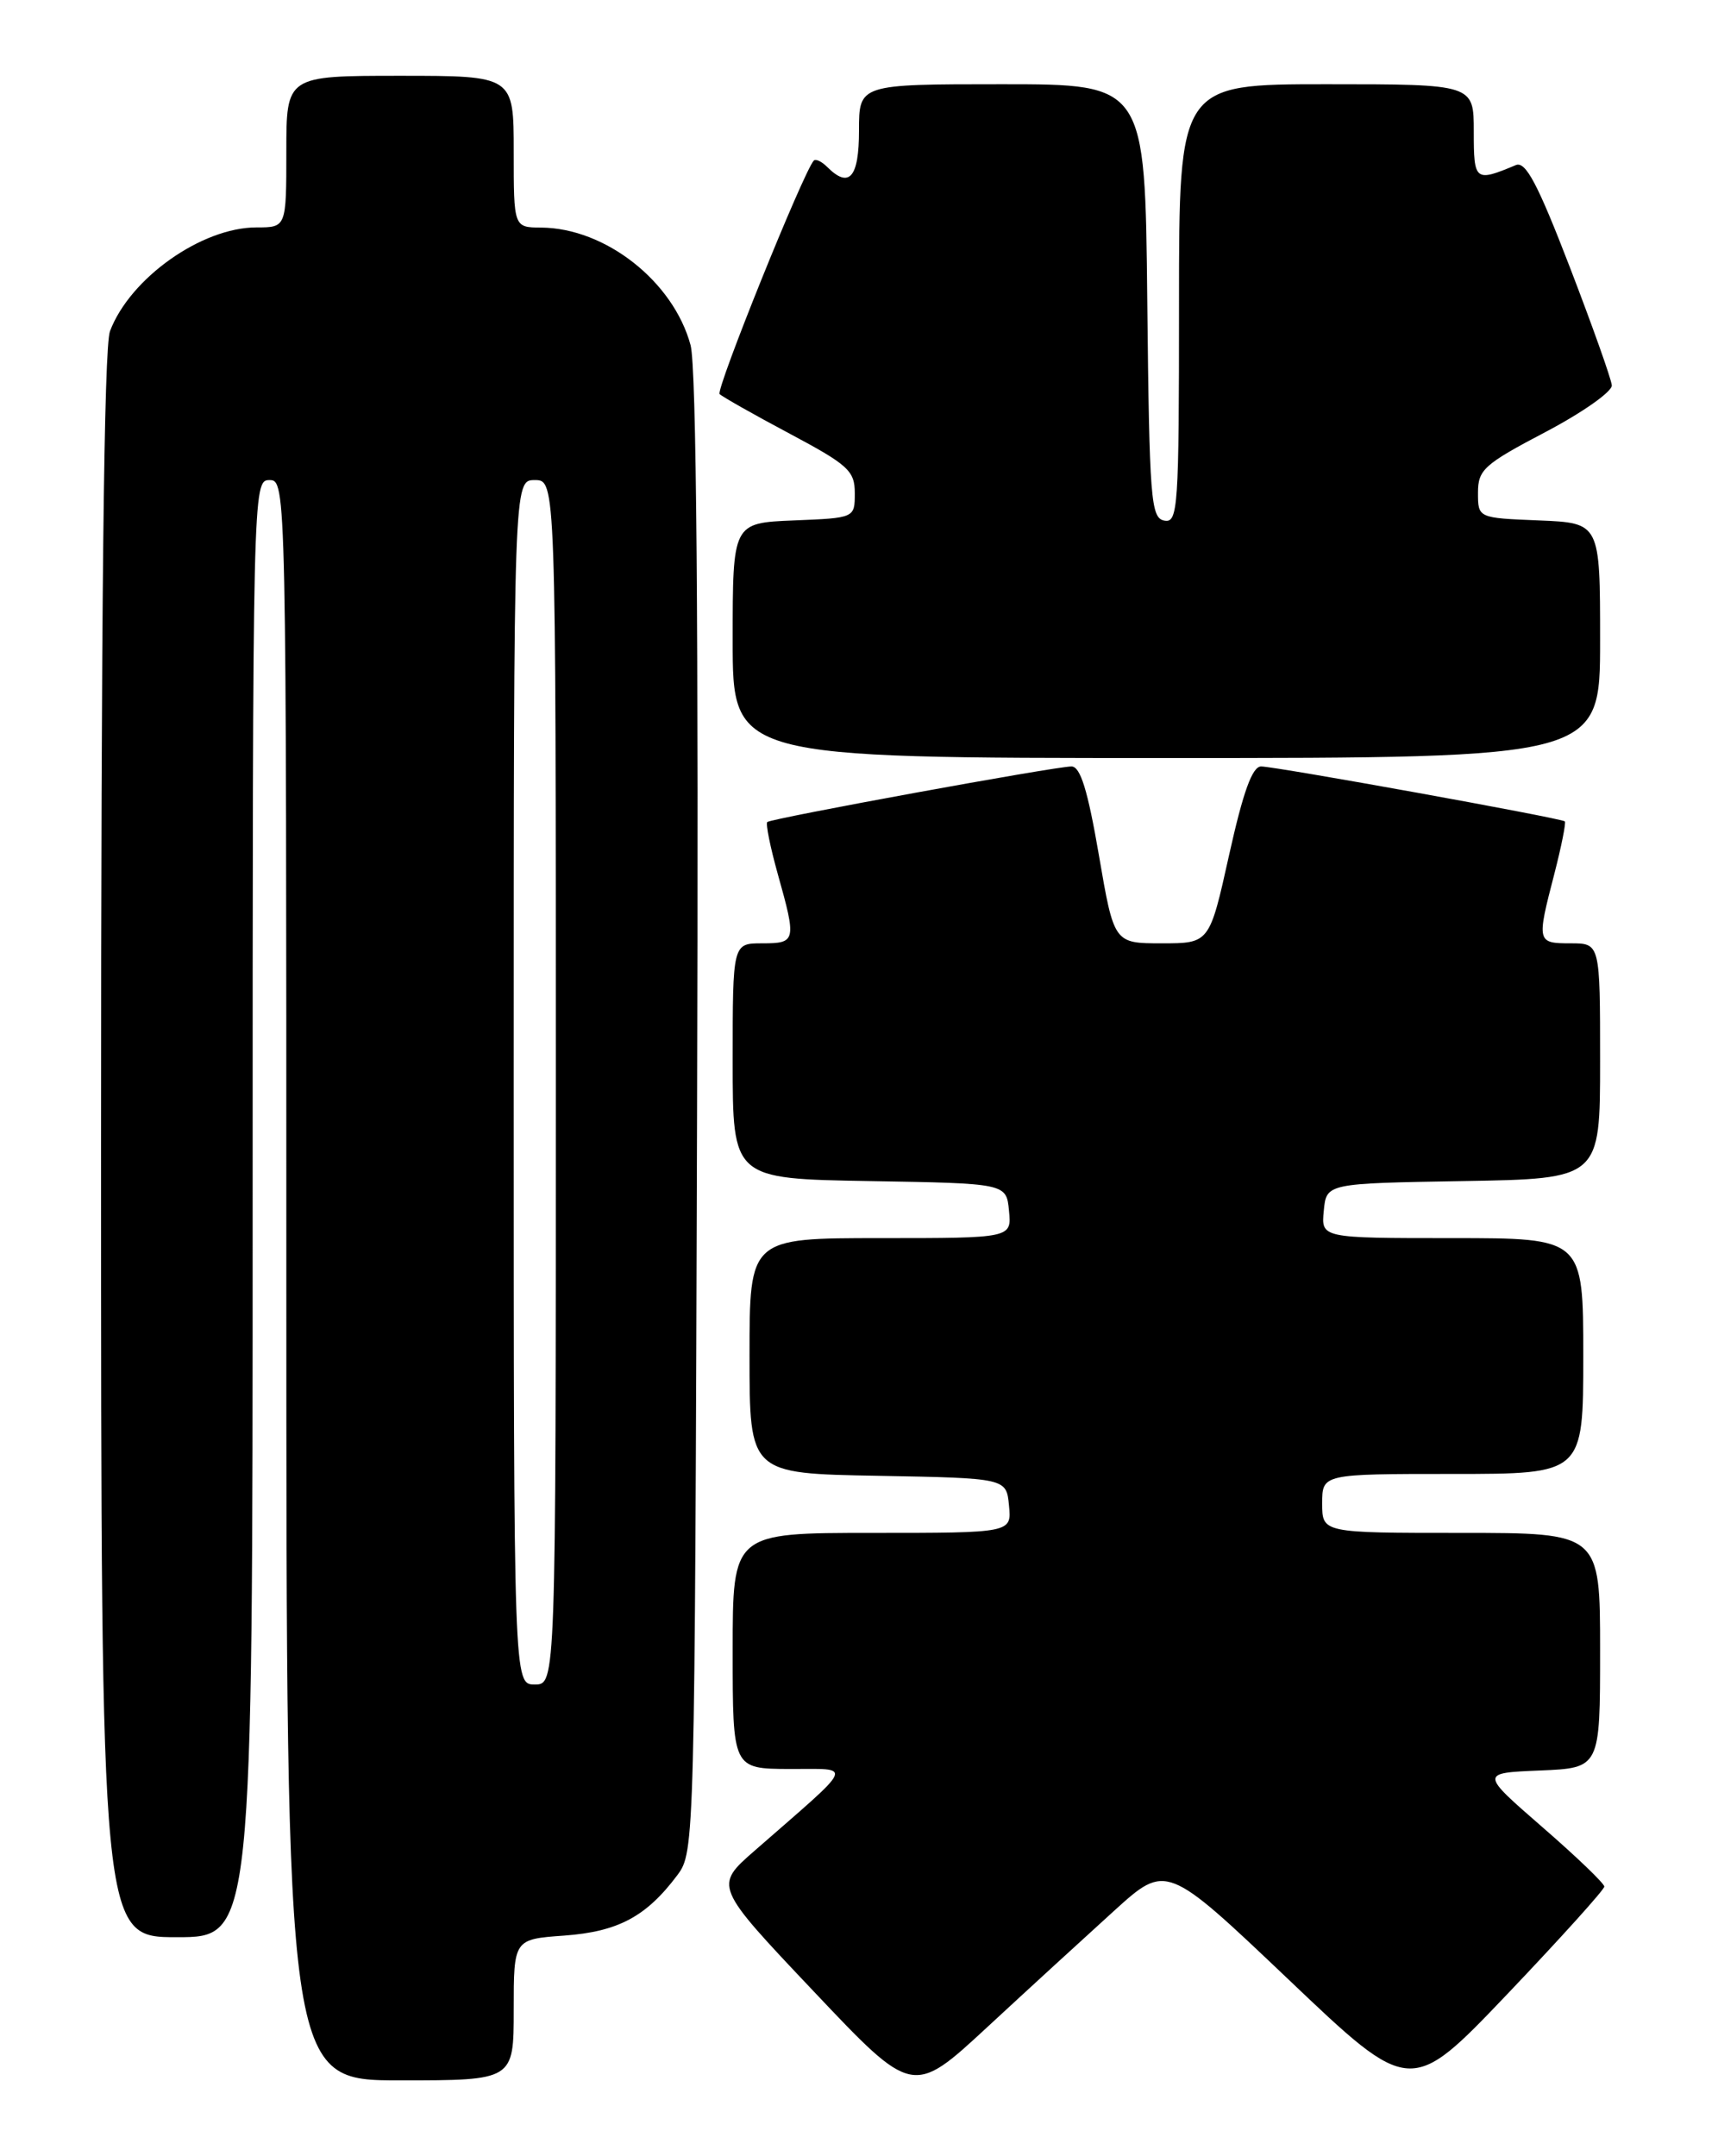 <?xml version="1.0" encoding="UTF-8" standalone="no"?>
<!DOCTYPE svg PUBLIC "-//W3C//DTD SVG 1.1//EN" "http://www.w3.org/Graphics/SVG/1.1/DTD/svg11.dtd" >
<svg xmlns="http://www.w3.org/2000/svg" xmlns:xlink="http://www.w3.org/1999/xlink" version="1.1" viewBox="0 0 204 256">
 <g >
 <path fill="currentColor"
d=" M 132.29 226.87 C 138.50 221.24 138.50 221.24 153.00 235.02 C 167.49 248.81 167.49 248.81 179.00 236.74 C 185.32 230.10 190.50 224.36 190.50 223.99 C 190.50 223.62 187.18 220.43 183.12 216.91 C 175.75 210.50 175.75 210.50 182.87 210.21 C 190.00 209.91 190.00 209.91 190.00 195.96 C 190.00 182.00 190.00 182.00 173.50 182.00 C 157.00 182.00 157.00 182.00 157.00 178.50 C 157.00 175.00 157.00 175.00 172.50 175.00 C 188.00 175.00 188.00 175.00 188.00 161.00 C 188.00 147.00 188.00 147.00 172.44 147.00 C 156.87 147.00 156.87 147.00 157.19 143.75 C 157.50 140.50 157.50 140.50 173.75 140.23 C 190.00 139.95 190.00 139.95 190.00 125.98 C 190.00 112.00 190.00 112.00 186.50 112.00 C 182.49 112.00 182.46 111.87 184.56 103.78 C 185.41 100.48 185.97 97.66 185.81 97.52 C 185.35 97.13 151.45 91.00 149.75 91.00 C 148.70 91.00 147.62 93.99 145.95 101.50 C 143.62 112.00 143.62 112.00 137.95 112.00 C 132.28 112.00 132.28 112.00 130.48 101.50 C 129.16 93.82 128.29 91.00 127.23 91.00 C 125.31 91.00 91.61 97.16 91.11 97.60 C 90.90 97.79 91.46 100.57 92.36 103.79 C 94.59 111.74 94.53 112.00 90.50 112.00 C 87.00 112.00 87.00 112.00 87.00 125.98 C 87.00 139.95 87.00 139.95 103.25 140.23 C 119.50 140.50 119.50 140.50 119.81 143.75 C 120.13 147.00 120.13 147.00 104.56 147.00 C 89.00 147.00 89.00 147.00 89.00 160.97 C 89.00 174.95 89.00 174.95 104.25 175.22 C 119.50 175.50 119.50 175.50 119.81 178.75 C 120.13 182.00 120.13 182.00 103.56 182.00 C 87.00 182.00 87.00 182.00 87.00 196.00 C 87.00 210.00 87.00 210.00 93.75 210.03 C 101.35 210.06 101.75 209.12 89.62 219.72 C 84.79 223.93 84.79 223.93 96.59 236.40 C 108.38 248.87 108.38 248.87 117.23 240.68 C 122.09 236.18 128.87 229.97 132.29 226.87 Z  M 61.00 238.62 C 61.00 230.24 61.00 230.24 67.01 229.81 C 73.41 229.34 76.75 227.55 80.44 222.62 C 82.48 219.88 82.50 218.96 82.77 132.36 C 82.95 73.68 82.70 43.59 82.00 40.98 C 79.96 33.42 71.89 27.07 64.25 27.02 C 61.00 27.00 61.00 27.00 61.00 18.00 C 61.00 9.00 61.00 9.00 47.50 9.00 C 34.00 9.00 34.00 9.00 34.00 18.00 C 34.00 27.00 34.00 27.00 30.46 27.00 C 23.95 27.00 15.44 33.02 13.06 39.32 C 12.34 41.23 12.00 72.13 12.00 136.07 C 12.00 230.00 12.00 230.00 21.00 230.00 C 30.00 230.00 30.00 230.00 30.00 143.50 C 30.00 57.67 30.02 57.00 32.00 57.00 C 33.99 57.00 34.00 57.67 34.00 152.00 C 34.00 247.00 34.00 247.00 47.50 247.00 C 61.00 247.00 61.00 247.00 61.00 238.62 Z  M 190.00 76.04 C 190.00 62.09 190.00 62.09 182.75 61.79 C 175.50 61.50 175.50 61.50 175.50 58.50 C 175.50 55.77 176.21 55.13 183.50 51.30 C 187.90 48.99 191.45 46.49 191.39 45.75 C 191.33 45.00 189.08 38.67 186.39 31.68 C 182.59 21.82 181.16 19.12 180.00 19.60 C 175.14 21.63 175.00 21.52 175.00 15.62 C 175.00 10.00 175.00 10.00 157.50 10.00 C 140.00 10.00 140.00 10.00 140.00 36.07 C 140.00 60.37 139.88 62.12 138.25 61.81 C 136.65 61.50 136.48 59.33 136.23 35.74 C 135.97 10.00 135.97 10.00 118.98 10.00 C 102.00 10.00 102.00 10.00 102.00 15.50 C 102.00 21.10 100.83 22.43 98.22 19.82 C 97.57 19.17 96.85 18.83 96.63 19.07 C 95.41 20.38 84.96 46.29 85.45 46.79 C 85.78 47.11 89.52 49.23 93.77 51.49 C 100.73 55.20 101.50 55.90 101.50 58.55 C 101.50 61.50 101.50 61.50 94.25 61.79 C 87.00 62.09 87.00 62.09 87.00 76.04 C 87.00 90.00 87.00 90.00 138.50 90.00 C 190.00 90.00 190.00 90.00 190.00 76.04 Z  M 61.00 128.50 C 61.00 57.00 61.00 57.00 63.50 57.00 C 66.00 57.00 66.00 57.00 66.00 128.50 C 66.00 200.00 66.00 200.00 63.50 200.00 C 61.00 200.00 61.00 200.00 61.00 128.50 Z "/>
</g>
</svg>